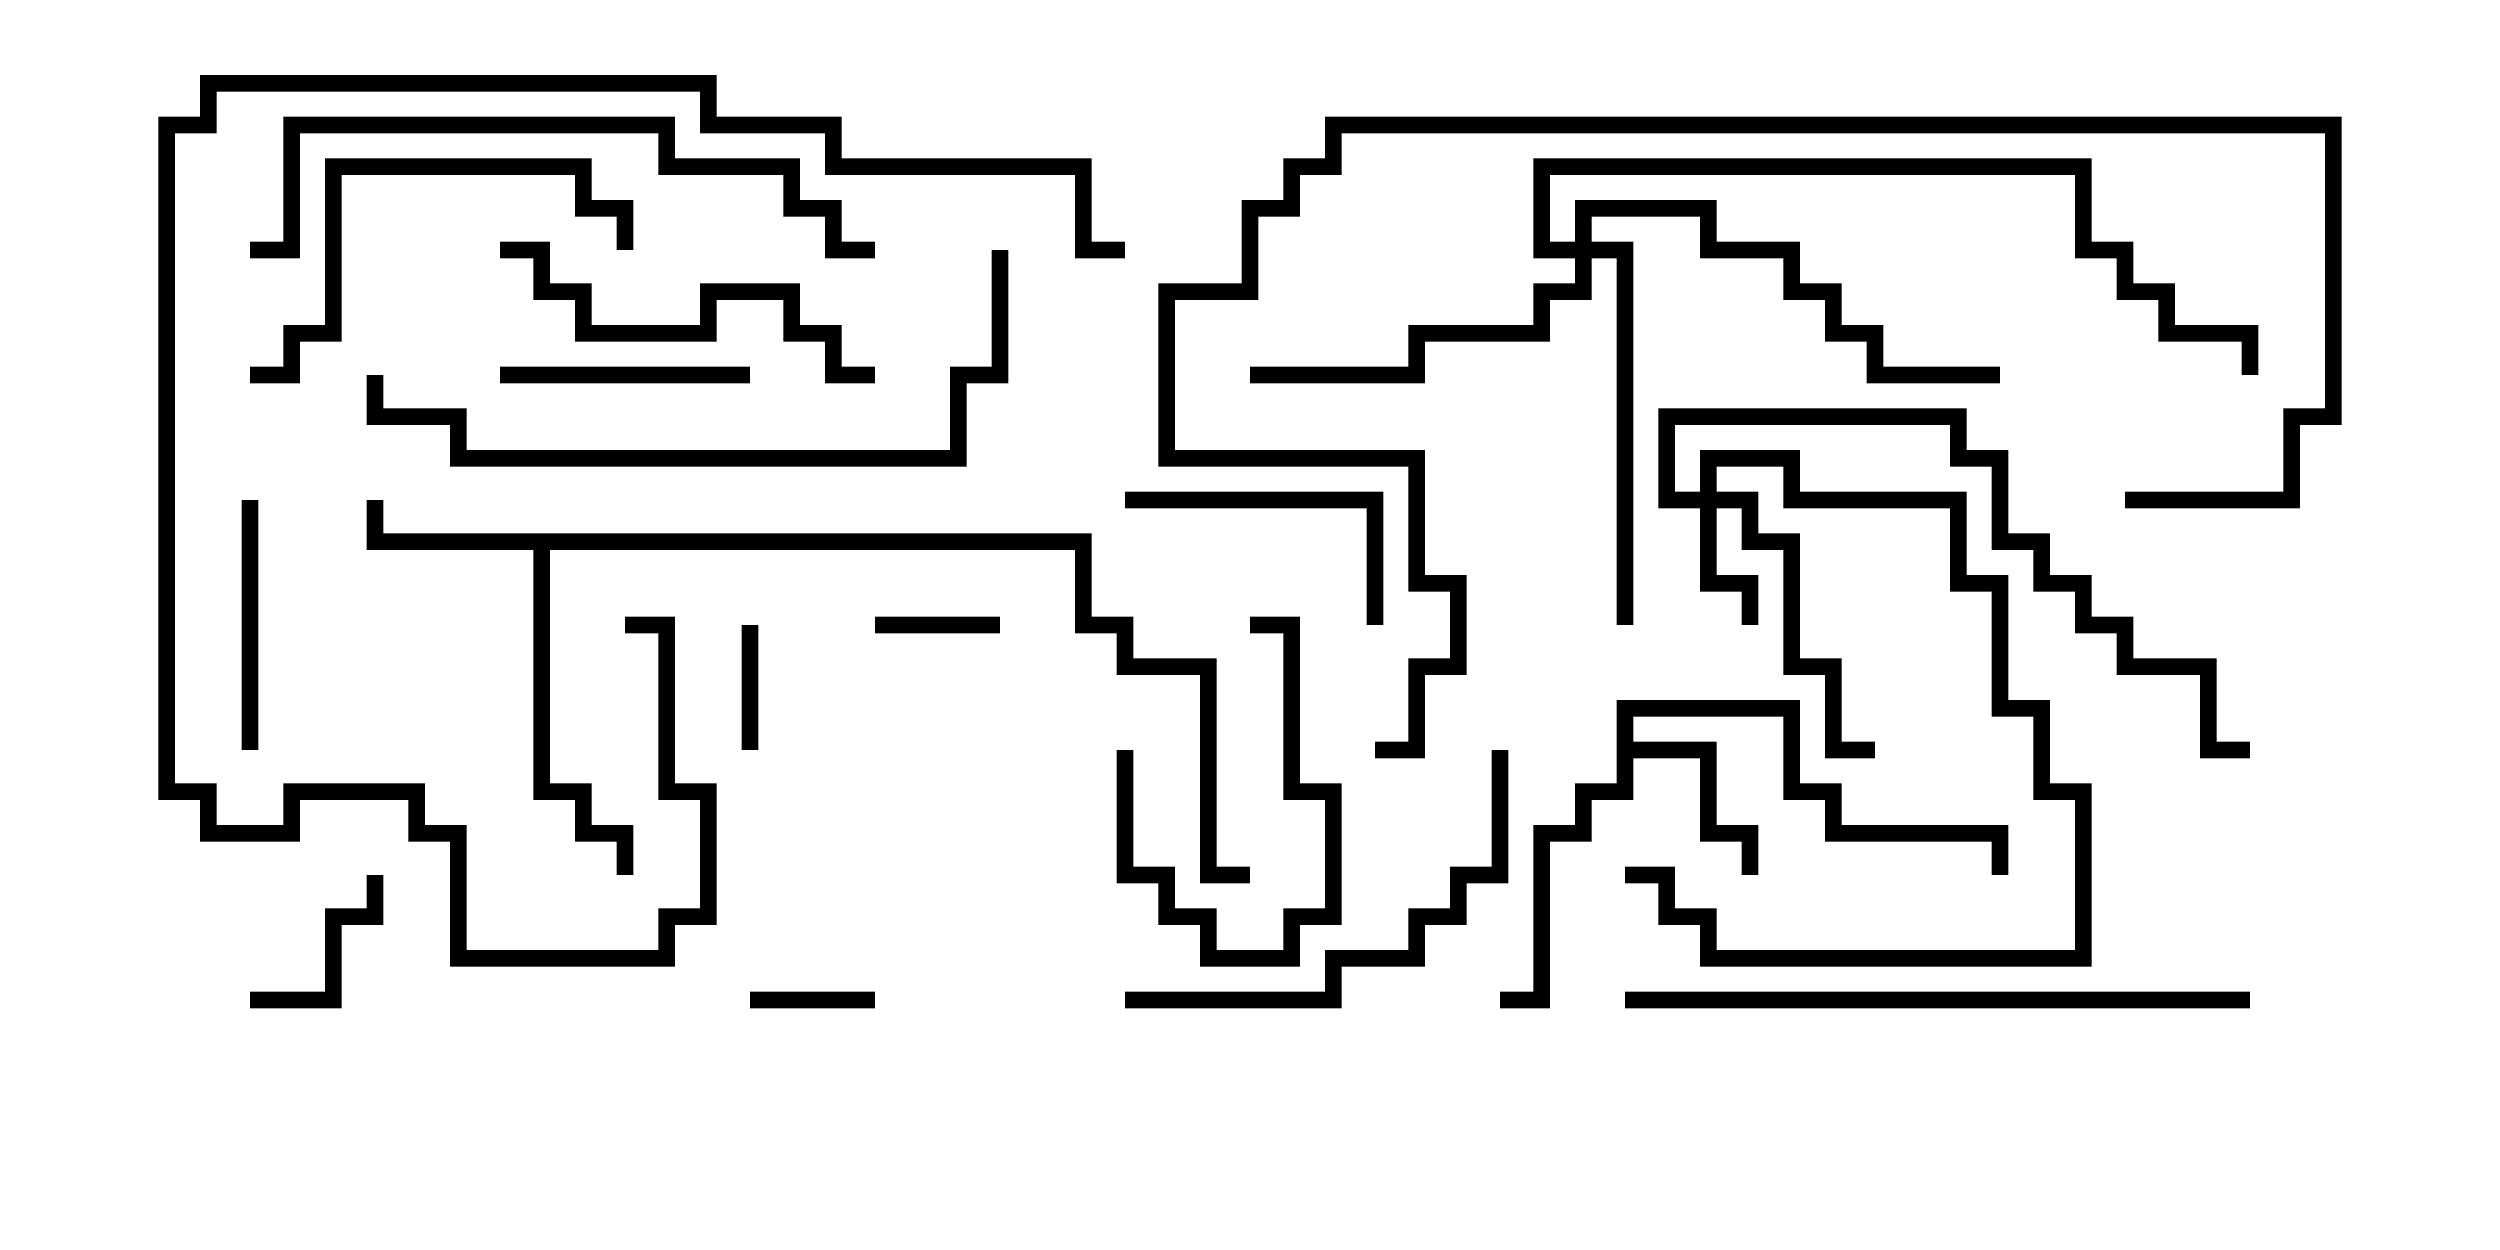 <svg version="1.1" width="30" height="15" xmlns="http://www.w3.org/2000/svg"><path d="M13.1,6.4L13.1,7.4L13.6,7.4L13.6,7.9L14.6,7.9L14.6,10.4L15,10.4L15,10.6L14.4,10.6L14.4,8.1L13.4,8.1L13.4,7.6L12.9,7.6L12.9,6.6L6.6,6.6L6.6,9.4L7.1,9.4L7.1,9.9L7.6,9.9L7.6,10.5L7.4,10.5L7.4,10.1L6.9,10.1L6.9,9.6L6.4,9.6L6.4,6.6L4.4,6.6L4.4,6L4.6,6L4.6,6.4z" stroke="none"/><path d="M19.4,8.4L21.6,8.4L21.6,9.4L22.1,9.4L22.1,9.9L24.1,9.9L24.1,10.5L23.9,10.5L23.9,10.1L21.9,10.1L21.9,9.6L21.4,9.6L21.4,8.6L19.6,8.6L19.6,8.9L20.6,8.9L20.6,9.9L21.1,9.9L21.1,10.5L20.9,10.5L20.9,10.1L20.4,10.1L20.4,9.1L19.6,9.1L19.6,9.6L19.1,9.6L19.1,10.1L18.6,10.1L18.6,12.1L18,12.1L18,11.9L18.4,11.9L18.4,9.9L18.9,9.9L18.9,9.4L19.4,9.4z" stroke="none"/><path d="M20.4,5.9L20.4,5.4L21.6,5.4L21.6,5.9L23.6,5.9L23.6,6.9L24.1,6.9L24.1,8.4L24.6,8.4L24.6,9.4L25.1,9.4L25.1,11.6L20.4,11.6L20.4,11.1L19.9,11.1L19.9,10.6L19.5,10.6L19.5,10.4L20.1,10.4L20.1,10.9L20.6,10.9L20.6,11.4L24.9,11.4L24.9,9.6L24.4,9.6L24.4,8.6L23.9,8.6L23.9,7.1L23.4,7.1L23.4,6.1L21.4,6.1L21.4,5.6L20.6,5.6L20.6,5.9L21.1,5.9L21.1,6.4L21.6,6.4L21.6,7.9L22.1,7.9L22.1,8.9L22.5,8.9L22.5,9.1L21.9,9.1L21.9,8.1L21.4,8.1L21.4,6.6L20.9,6.6L20.9,6.1L20.6,6.1L20.6,6.9L21.1,6.9L21.1,7.5L20.9,7.5L20.9,7.1L20.4,7.1L20.4,6.1L19.9,6.1L19.9,4.9L23.6,4.9L23.6,5.4L24.1,5.4L24.1,6.4L24.6,6.4L24.6,6.9L25.1,6.9L25.1,7.4L25.6,7.4L25.6,7.9L26.6,7.9L26.6,8.9L27,8.9L27,9.1L26.4,9.1L26.4,8.1L25.4,8.1L25.4,7.6L24.9,7.6L24.9,7.1L24.4,7.1L24.4,6.6L23.9,6.6L23.9,5.6L23.4,5.6L23.4,5.1L20.1,5.1L20.1,5.9z" stroke="none"/><path d="M18.9,2.9L18.9,2.4L20.6,2.4L20.6,2.9L21.6,2.9L21.6,3.4L22.1,3.4L22.1,3.9L22.6,3.9L22.6,4.4L24,4.4L24,4.6L22.4,4.6L22.4,4.1L21.9,4.1L21.9,3.6L21.4,3.6L21.4,3.1L20.4,3.1L20.4,2.6L19.1,2.6L19.1,2.9L19.6,2.9L19.6,7.5L19.4,7.5L19.4,3.1L19.1,3.1L19.1,3.6L18.6,3.6L18.6,4.1L17.1,4.1L17.1,4.6L15,4.6L15,4.4L16.9,4.4L16.9,3.9L18.4,3.9L18.4,3.4L18.9,3.4L18.9,3.1L18.4,3.1L18.4,1.9L25.1,1.9L25.1,2.9L25.6,2.9L25.6,3.4L26.1,3.4L26.1,3.9L27.1,3.9L27.1,4.5L26.9,4.5L26.9,4.1L25.9,4.1L25.9,3.6L25.4,3.6L25.4,3.1L24.9,3.1L24.9,2.1L18.6,2.1L18.6,2.9z" stroke="none"/><path d="M9,12.1L9,11.9L10.5,11.9L10.5,12.1z" stroke="none"/><path d="M9.1,9L8.9,9L8.9,7.5L9.1,7.5z" stroke="none"/><path d="M10.5,7.6L10.5,7.4L12,7.4L12,7.6z" stroke="none"/><path d="M13.4,9L13.6,9L13.6,10.4L14.1,10.4L14.1,10.9L14.6,10.9L14.6,11.4L15.4,11.4L15.4,10.9L15.9,10.9L15.9,9.6L15.4,9.6L15.4,7.6L15,7.6L15,7.4L15.6,7.4L15.6,9.4L16.1,9.4L16.1,11.1L15.6,11.1L15.6,11.6L14.4,11.6L14.4,11.1L13.9,11.1L13.9,10.6L13.4,10.6z" stroke="none"/><path d="M3,12.1L3,11.9L3.9,11.9L3.9,10.9L4.4,10.9L4.4,10.5L4.6,10.5L4.6,11.1L4.1,11.1L4.1,12.1z" stroke="none"/><path d="M6,4.6L6,4.4L9,4.4L9,4.6z" stroke="none"/><path d="M2.9,6L3.1,6L3.1,9L2.9,9z" stroke="none"/><path d="M13.5,6.1L13.5,5.9L16.6,5.9L16.6,7.5L16.4,7.5L16.4,6.1z" stroke="none"/><path d="M3,4.6L3,4.4L3.4,4.4L3.4,3.9L3.9,3.9L3.9,1.9L7.1,1.9L7.1,2.4L7.6,2.4L7.6,3L7.4,3L7.4,2.6L6.9,2.6L6.9,2.1L4.1,2.1L4.1,4.1L3.6,4.1L3.6,4.6z" stroke="none"/><path d="M6,3.1L6,2.9L6.6,2.9L6.6,3.4L7.1,3.4L7.1,3.9L8.4,3.9L8.4,3.4L9.6,3.4L9.6,3.9L10.1,3.9L10.1,4.4L10.5,4.4L10.5,4.6L9.9,4.6L9.9,4.1L9.4,4.1L9.4,3.6L8.6,3.6L8.6,4.1L6.9,4.1L6.9,3.6L6.4,3.6L6.4,3.1z" stroke="none"/><path d="M17.9,9L18.1,9L18.1,10.6L17.6,10.6L17.6,11.1L17.1,11.1L17.1,11.6L16.1,11.6L16.1,12.1L13.5,12.1L13.5,11.9L15.9,11.9L15.9,11.4L16.9,11.4L16.9,10.9L17.4,10.9L17.4,10.4L17.9,10.4z" stroke="none"/><path d="M3,3.1L3,2.9L3.4,2.9L3.4,1.4L8.1,1.4L8.1,1.9L9.6,1.9L9.6,2.4L10.1,2.4L10.1,2.9L10.5,2.9L10.5,3.1L9.9,3.1L9.9,2.6L9.4,2.6L9.4,2.1L7.9,2.1L7.9,1.6L3.6,1.6L3.6,3.1z" stroke="none"/><path d="M13.5,2.9L13.5,3.1L12.9,3.1L12.9,2.1L9.9,2.1L9.9,1.6L8.4,1.6L8.4,1.1L2.6,1.1L2.6,1.6L2.1,1.6L2.1,9.4L2.6,9.4L2.6,9.9L3.4,9.9L3.4,9.4L5.1,9.4L5.1,9.9L5.6,9.9L5.6,11.4L7.9,11.4L7.9,10.9L8.4,10.9L8.4,9.6L7.9,9.6L7.9,7.6L7.5,7.6L7.5,7.4L8.1,7.4L8.1,9.4L8.6,9.4L8.6,11.1L8.1,11.1L8.1,11.6L5.4,11.6L5.4,10.1L4.9,10.1L4.9,9.6L3.6,9.6L3.6,10.1L2.4,10.1L2.4,9.6L1.9,9.6L1.9,1.4L2.4,1.4L2.4,0.9L8.6,0.9L8.6,1.4L10.1,1.4L10.1,1.9L13.1,1.9L13.1,2.9z" stroke="none"/><path d="M27,11.9L27,12.1L19.5,12.1L19.5,11.9z" stroke="none"/><path d="M11.9,3L12.1,3L12.1,4.6L11.6,4.6L11.6,5.6L5.4,5.6L5.4,5.1L4.4,5.1L4.4,4.5L4.6,4.5L4.6,4.9L5.6,4.9L5.6,5.4L11.4,5.4L11.4,4.4L11.9,4.4z" stroke="none"/><path d="M25.5,6.1L25.5,5.9L27.4,5.9L27.4,4.9L27.9,4.9L27.9,1.6L16.1,1.6L16.1,2.1L15.6,2.1L15.6,2.6L15.1,2.6L15.1,3.6L14.1,3.6L14.1,5.4L17.1,5.4L17.1,6.9L17.6,6.9L17.6,8.1L17.1,8.1L17.1,9.1L16.5,9.1L16.5,8.9L16.9,8.9L16.9,7.9L17.4,7.9L17.4,7.1L16.9,7.1L16.9,5.6L13.9,5.6L13.9,3.4L14.9,3.4L14.9,2.4L15.4,2.4L15.4,1.9L15.9,1.9L15.9,1.4L28.1,1.4L28.1,5.1L27.6,5.1L27.6,6.1z" stroke="none"/></svg>